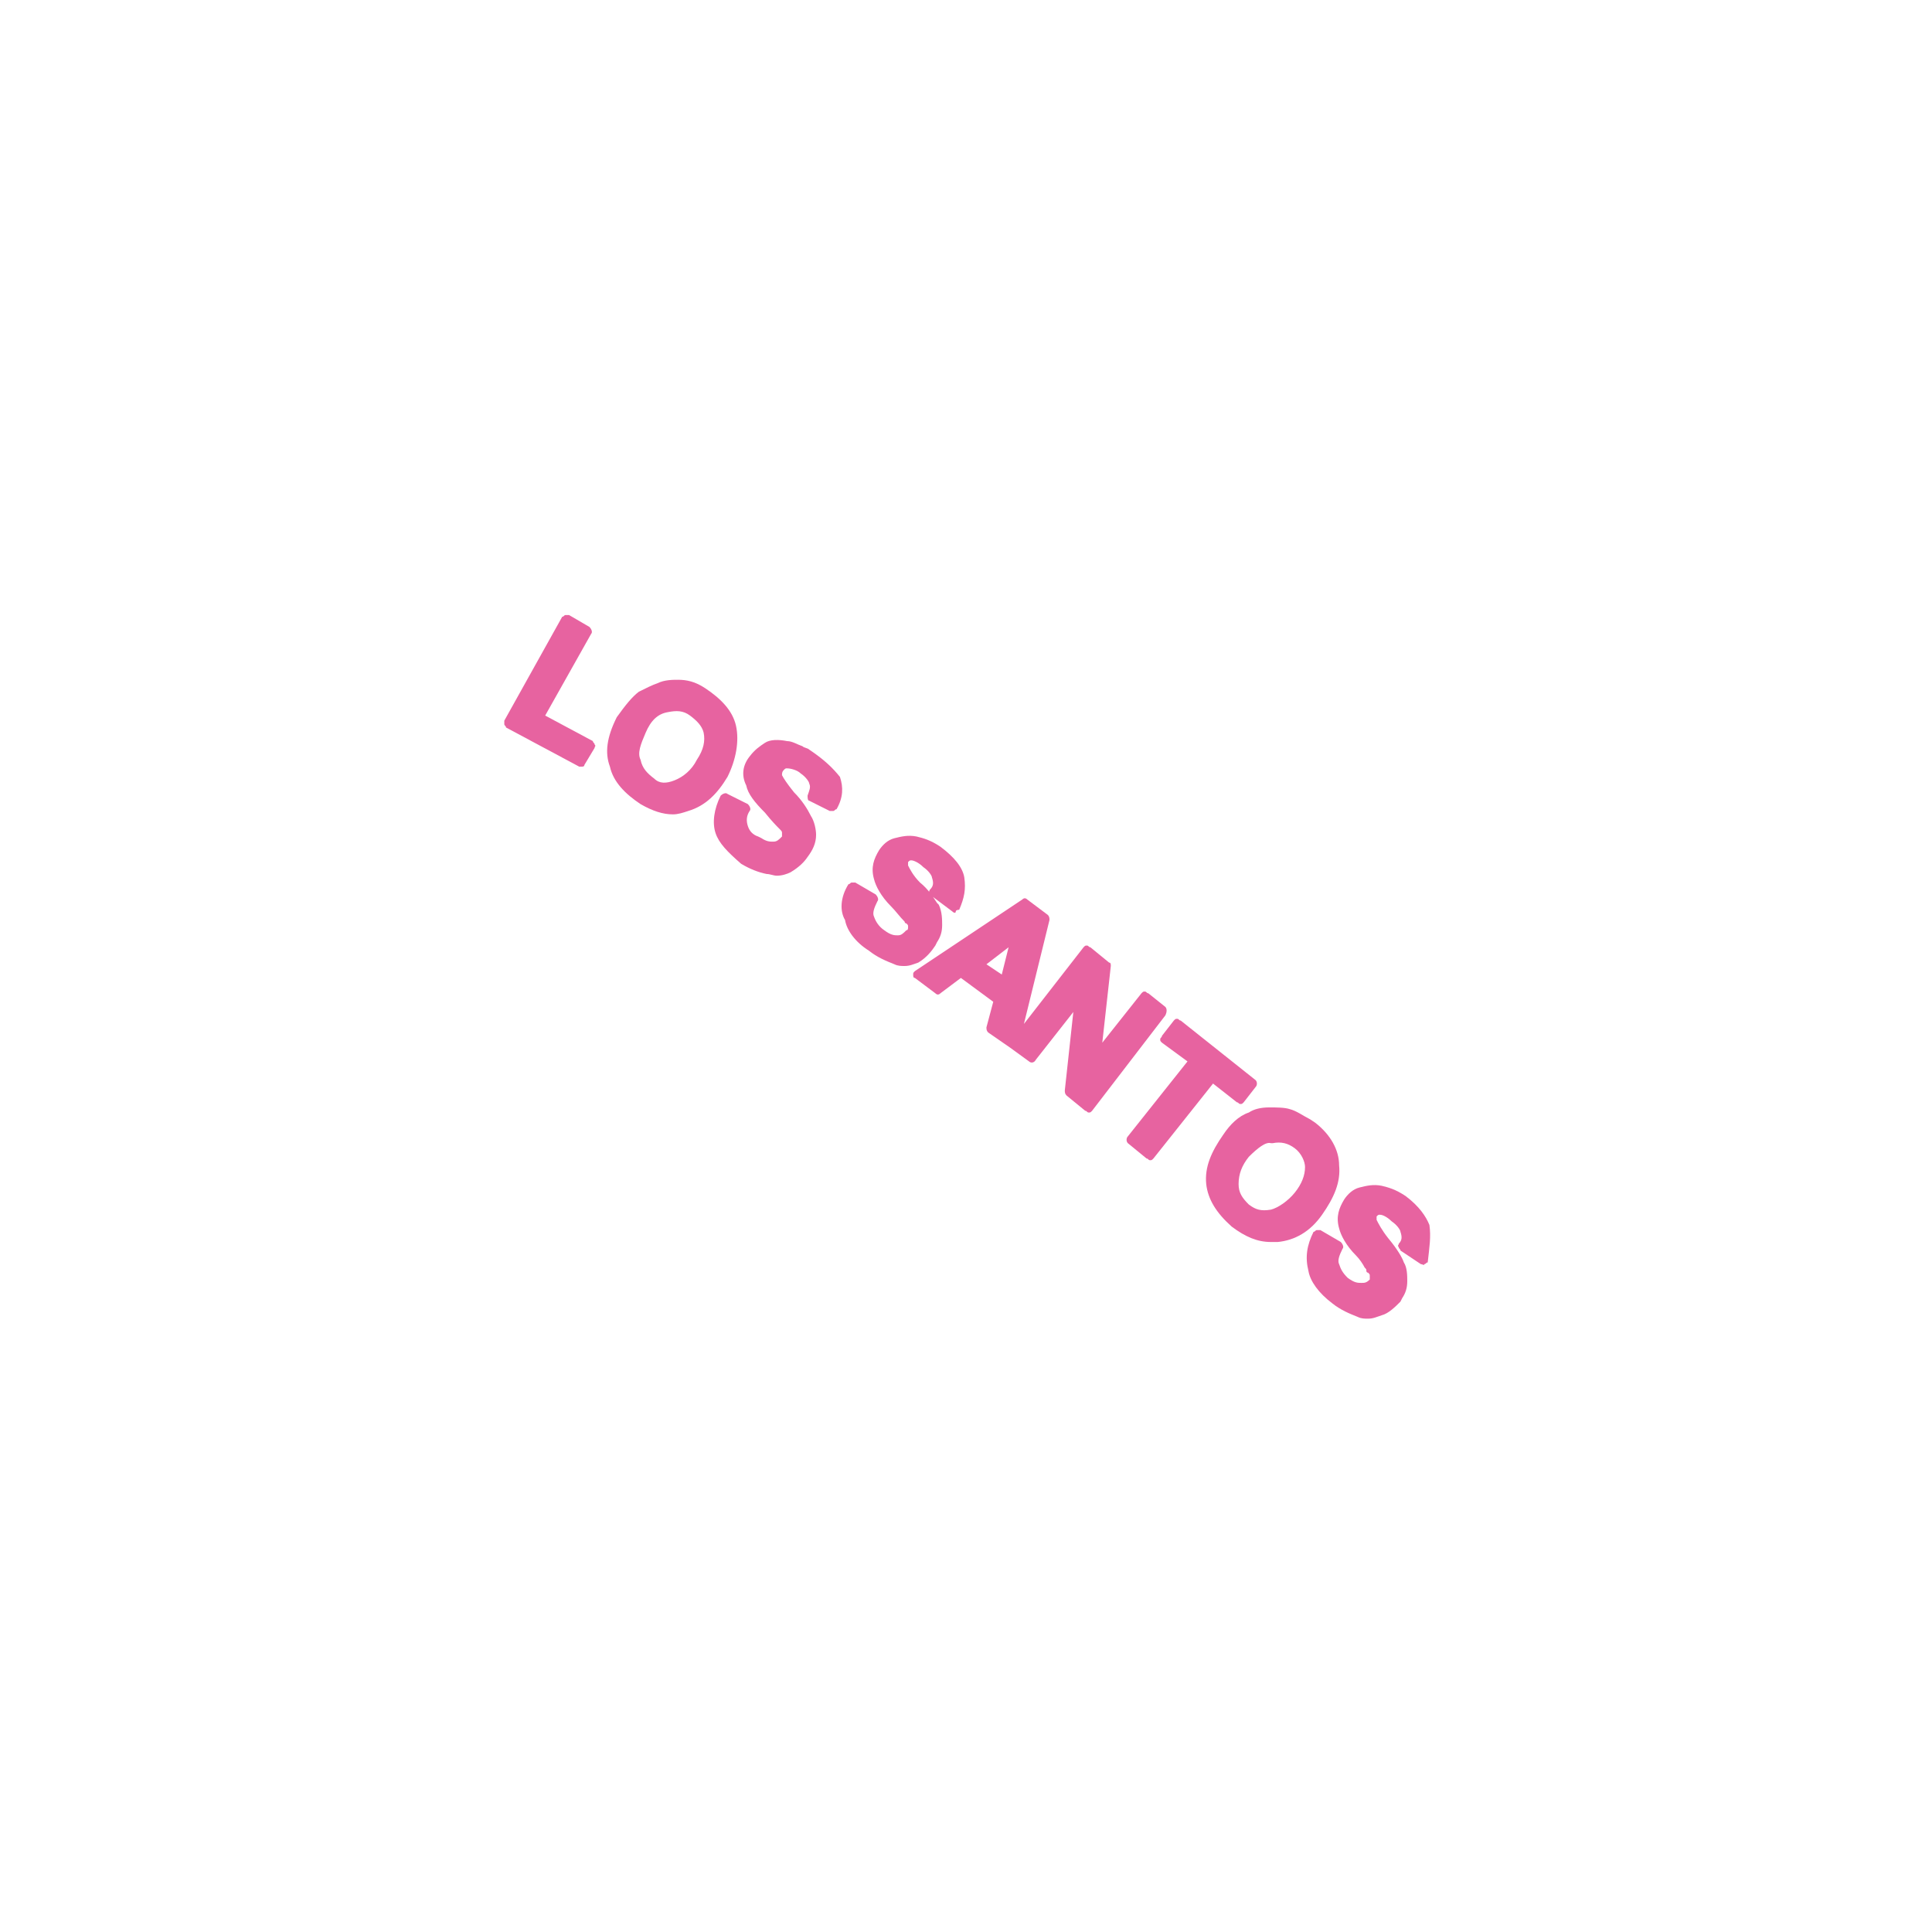 <?xml version="1.0" encoding="utf-8"?>
<!-- Generator: Adobe Illustrator 28.2.0, SVG Export Plug-In . SVG Version: 6.00 Build 0)  -->
<svg version="1.1" id="Calque_1" xmlns="http://www.w3.org/2000/svg" xmlns:xlink="http://www.w3.org/1999/xlink" x="0px" y="0px"
	 viewBox="0 0 113.4 113.4" style="enable-background:new 0 0 113.4 113.4;" xml:space="preserve">
<style type="text/css">
	.st0{fill:#E763A0;}
</style>
<g>
	<path class="st0" d="M32,42l2.7-4.8c0.1-0.1,0-0.3-0.1-0.4l-1.2-0.7c-0.1,0-0.1,0-0.2,0c-0.1,0-0.1,0.1-0.2,0.1l-3.4,6.1
		c0,0.1,0,0.1,0,0.2c0,0.1,0.1,0.1,0.1,0.2l4.3,2.3c0,0,0.1,0,0.1,0c0.1,0,0.2,0,0.2-0.1l0.6-1c0-0.1,0.1-0.1,0-0.2
		c0-0.1-0.1-0.1-0.1-0.2L32,42z"/>
	<path class="st0" d="M43.2,42.6c-0.2-0.9-0.9-1.6-1.8-2.2c-0.6-0.4-1.1-0.5-1.6-0.5c-0.3,0-0.8,0-1.2,0.2c-0.3,0.1-0.7,0.3-1.1,0.5
		c-0.4,0.3-0.8,0.8-1.3,1.5c0,0,0,0,0,0c-0.6,1.2-0.7,2.1-0.4,2.9c0.2,0.9,0.9,1.6,1.8,2.2c0.7,0.4,1.3,0.6,1.9,0.6
		c0.3,0,0.6-0.1,0.9-0.2c1-0.3,1.7-1,2.3-2C43.2,44.6,43.4,43.5,43.2,42.6z M40.9,44.6c-0.3,0.6-0.8,1-1.3,1.2
		c-0.5,0.2-0.9,0.2-1.2-0.1c-0.4-0.3-0.7-0.6-0.8-1.1c-0.2-0.4,0-0.9,0.3-1.6c0.3-0.7,0.7-1.1,1.3-1.2c0.5-0.1,0.9-0.1,1.3,0.2
		c0.4,0.3,0.7,0.6,0.8,1C41.4,43.5,41.3,44,40.9,44.6z"/>
	<path class="st0" d="M47.5,44c-0.1-0.1-0.3-0.1-0.4-0.2c-0.3-0.1-0.6-0.3-0.9-0.3c-0.5-0.1-1-0.1-1.3,0.1c-0.3,0.2-0.6,0.4-0.9,0.8
		c-0.4,0.5-0.5,1.1-0.2,1.7c0.1,0.5,0.5,1,1.1,1.6c0.4,0.5,0.7,0.8,0.8,0.9c0.2,0.2,0.2,0.2,0.2,0.3c0,0.1,0,0.2,0,0.2
		c-0.2,0.2-0.3,0.3-0.5,0.3c0,0-0.1,0-0.1,0c-0.1,0-0.3,0-0.6-0.2l-0.2-0.1c-0.3-0.1-0.5-0.3-0.6-0.6c-0.1-0.3-0.1-0.6,0.1-0.9
		c0.1-0.1,0-0.3-0.1-0.4l-1.2-0.6c-0.1-0.1-0.3,0-0.4,0.1c-0.4,0.8-0.5,1.6-0.3,2.2c0.2,0.6,0.7,1.1,1.5,1.8c0.5,0.3,1,0.5,1.5,0.6
		c0.2,0,0.4,0.1,0.6,0.1c0.3,0,0.6-0.1,0.8-0.2c0.5-0.3,0.8-0.6,1-0.9c0.3-0.4,0.5-0.8,0.5-1.3c0-0.3-0.1-0.8-0.3-1.1
		c-0.2-0.4-0.5-0.9-1-1.4c-0.4-0.5-0.6-0.8-0.7-1c0-0.1,0-0.2,0.1-0.3c0.1-0.1,0.1-0.1,0.2-0.1c0.2,0,0.6,0.1,0.8,0.3
		c0.3,0.2,0.5,0.5,0.5,0.6c0.1,0.2,0,0.4-0.1,0.7c0,0.1,0,0.3,0.1,0.3l1.2,0.6c0.1,0,0.1,0,0.2,0c0.1,0,0.1-0.1,0.2-0.1
		c0.4-0.7,0.4-1.3,0.2-1.9C48.9,45.1,48.4,44.6,47.5,44z"/>
	<path class="st0" d="M54.9,55.5l0.1-0.2c0.2-0.3,0.3-0.6,0.3-1c0-0.3,0-0.8-0.2-1.2L55,53c-0.2-0.3-0.5-0.8-1-1.2
		c-0.4-0.4-0.6-0.8-0.7-1c0-0.1,0-0.2,0-0.2c0.1-0.1,0.1-0.1,0.2-0.1c0.1,0,0.4,0.1,0.7,0.4c0.3,0.2,0.5,0.5,0.5,0.6
		c0.1,0.3,0.1,0.5-0.1,0.7c-0.1,0.1-0.1,0.3,0.1,0.4l1.2,0.9c0.1,0.1,0.2,0.1,0.2,0s0.2-0.1,0.2-0.1c0.3-0.7,0.4-1.2,0.3-1.9
		c-0.1-0.6-0.6-1.2-1.4-1.8c-0.6-0.4-1-0.5-1.4-0.6c-0.5-0.1-0.9,0-1.3,0.1c-0.4,0.1-0.7,0.4-0.9,0.7c-0.3,0.5-0.5,1-0.3,1.7
		c0.1,0.4,0.4,1,1,1.6c0.3,0.3,0.5,0.6,0.8,0.9c0,0,0,0.1,0.1,0.1c0.1,0.1,0.1,0.1,0.1,0.2c0,0.1,0,0.2-0.1,0.2
		c-0.2,0.2-0.3,0.3-0.5,0.3c-0.2,0-0.4,0-0.8-0.3c-0.3-0.2-0.5-0.5-0.6-0.8c-0.1-0.2,0-0.5,0.2-0.9c0.1-0.1,0-0.3-0.1-0.4l-1.2-0.7
		c-0.1,0-0.1,0-0.2,0c-0.1,0-0.1,0.1-0.2,0.1c-0.5,0.8-0.5,1.6-0.2,2.1c0.1,0.6,0.6,1.3,1.4,1.8c0.5,0.4,1,0.6,1.5,0.8
		c0.2,0.1,0.4,0.1,0.6,0.1c0.3,0,0.5-0.1,0.8-0.2C54.4,56.2,54.7,55.8,54.9,55.5z"/>
	<path class="st0" d="M68.4,59.1l-1-0.8c-0.1,0-0.1-0.1-0.2-0.1c-0.1,0-0.1,0-0.2,0.1l-2.3,2.9l0.5-4.5c0-0.1,0-0.2-0.1-0.2L64,55.6
		c-0.1,0-0.1-0.1-0.2-0.1c-0.1,0-0.1,0-0.2,0.1l-3.5,4.5l1.5-6.1c0-0.1,0-0.2-0.1-0.3l-1.2-0.9c-0.1-0.1-0.2-0.1-0.3,0l-6.3,4.2
		c-0.1,0.1-0.1,0.1-0.1,0.2c0,0.1,0,0.2,0.1,0.2l1.2,0.9c0.1,0.1,0.2,0.1,0.3,0l1.2-0.9l1.9,1.4l-0.4,1.5c0,0.1,0,0.2,0.1,0.3
		l1.3,0.9c0,0,0,0,0,0l1.1,0.8c0.1,0.1,0.3,0.1,0.4-0.1l2.2-2.8L62.5,64c0,0.1,0,0.2,0.1,0.3l1.1,0.9c0.1,0,0.1,0.1,0.2,0.1
		c0,0,0,0,0,0c0.1,0,0.1,0,0.2-0.1l4.3-5.6C68.5,59.4,68.5,59.2,68.4,59.1z M59.2,55.6l-0.4,1.6l-0.9-0.6L59.2,55.6z"/>
	<path class="st0" d="M72.6,64.7c0.1,0,0.1,0.1,0.2,0.1c0.1,0,0.1,0,0.2-0.1l0.7-0.9c0.1-0.1,0.1-0.3,0-0.4l-4.4-3.5
		c-0.1,0-0.1-0.1-0.2-0.1c-0.1,0-0.1,0-0.2,0.1l-0.7,0.9c0,0.1-0.1,0.1-0.1,0.2s0,0.1,0.1,0.2l1.5,1.1l-3.5,4.4
		c-0.1,0.1-0.1,0.3,0,0.4l1.1,0.9c0.1,0,0.1,0.1,0.2,0.1c0,0,0,0,0,0c0.1,0,0.1,0,0.2-0.1l3.5-4.4L72.6,64.7z"/>
	<path class="st0" d="M77.6,71.3c0.7-1,1.1-1.9,1-2.9c0-0.9-0.5-1.8-1.4-2.5l-0.3-0.2c-0.4-0.2-0.8-0.5-1.2-0.6
		c-0.3-0.1-0.8-0.1-1.2-0.1c-0.5,0-0.9,0.1-1.2,0.3c-0.6,0.2-1.1,0.7-1.5,1.3c-0.7,1-1.1,1.9-1,2.9c0.1,0.9,0.6,1.7,1.5,2.5
		c0.8,0.6,1.5,0.9,2.3,0.9c0.1,0,0.2,0,0.4,0C76,72.8,76.9,72.3,77.6,71.3z M76.6,68.5c0,0.5-0.2,1-0.6,1.5c-0.4,0.5-1,0.9-1.4,1
		c-0.6,0.1-0.9,0-1.3-0.3c-0.4-0.4-0.6-0.7-0.6-1.2c0-0.6,0.2-1.1,0.6-1.6c0.5-0.5,1-0.9,1.3-0.8c0,0,0.1,0,0.1,0
		c0.5-0.1,0.9,0,1.3,0.3C76.4,67.7,76.6,68.2,76.6,68.5z"/>
	<path class="st0" d="M83.9,71.9c-0.2-0.5-0.6-1.1-1.4-1.7c-0.6-0.4-1-0.5-1.4-0.6c-0.5-0.1-0.9,0-1.3,0.1c-0.4,0.1-0.7,0.4-0.9,0.7
		c-0.3,0.5-0.5,1-0.3,1.7c0.1,0.4,0.4,1,1,1.6c0.2,0.2,0.4,0.5,0.5,0.7c0.1,0.1,0.1,0.1,0.1,0.2c0,0,0,0.1,0.1,0.1
		c0.1,0.1,0.1,0.1,0.1,0.2c0,0.1,0,0.2,0,0.2c-0.2,0.2-0.3,0.2-0.5,0.2c-0.2,0-0.4,0-0.8-0.3c-0.3-0.3-0.4-0.5-0.5-0.8
		c-0.1-0.2,0-0.5,0.2-0.9c0.1-0.1,0-0.3-0.1-0.4l-1.2-0.7c-0.1,0-0.1,0-0.2,0c-0.1,0-0.1,0.1-0.2,0.1c-0.4,0.8-0.5,1.5-0.3,2.3
		c0.1,0.6,0.6,1.3,1.4,1.9c0.5,0.4,1,0.6,1.5,0.8c0.2,0.1,0.4,0.1,0.6,0.1c0.3,0,0.5-0.1,0.8-0.2c0.4-0.1,0.8-0.5,1.1-0.8l0.1-0.2
		c0.2-0.3,0.3-0.6,0.3-1c0-0.3,0-0.8-0.2-1.1c-0.1-0.3-0.4-0.8-0.9-1.4c-0.4-0.5-0.6-0.9-0.7-1.1c0-0.1,0-0.2,0-0.2
		c0.1-0.1,0.1-0.1,0.2-0.1c0.2,0,0.5,0.2,0.7,0.4c0.3,0.2,0.5,0.5,0.5,0.6c0.1,0.3,0.1,0.5-0.1,0.7c0,0.1-0.1,0.1,0,0.2
		c0,0.1,0.1,0.1,0.1,0.2l1.2,0.8c0.1,0,0.2,0.1,0.2,0c0.1,0,0.1-0.1,0.2-0.1C83.9,73.2,84,72.6,83.9,71.9z"/>
</g>
</svg>
